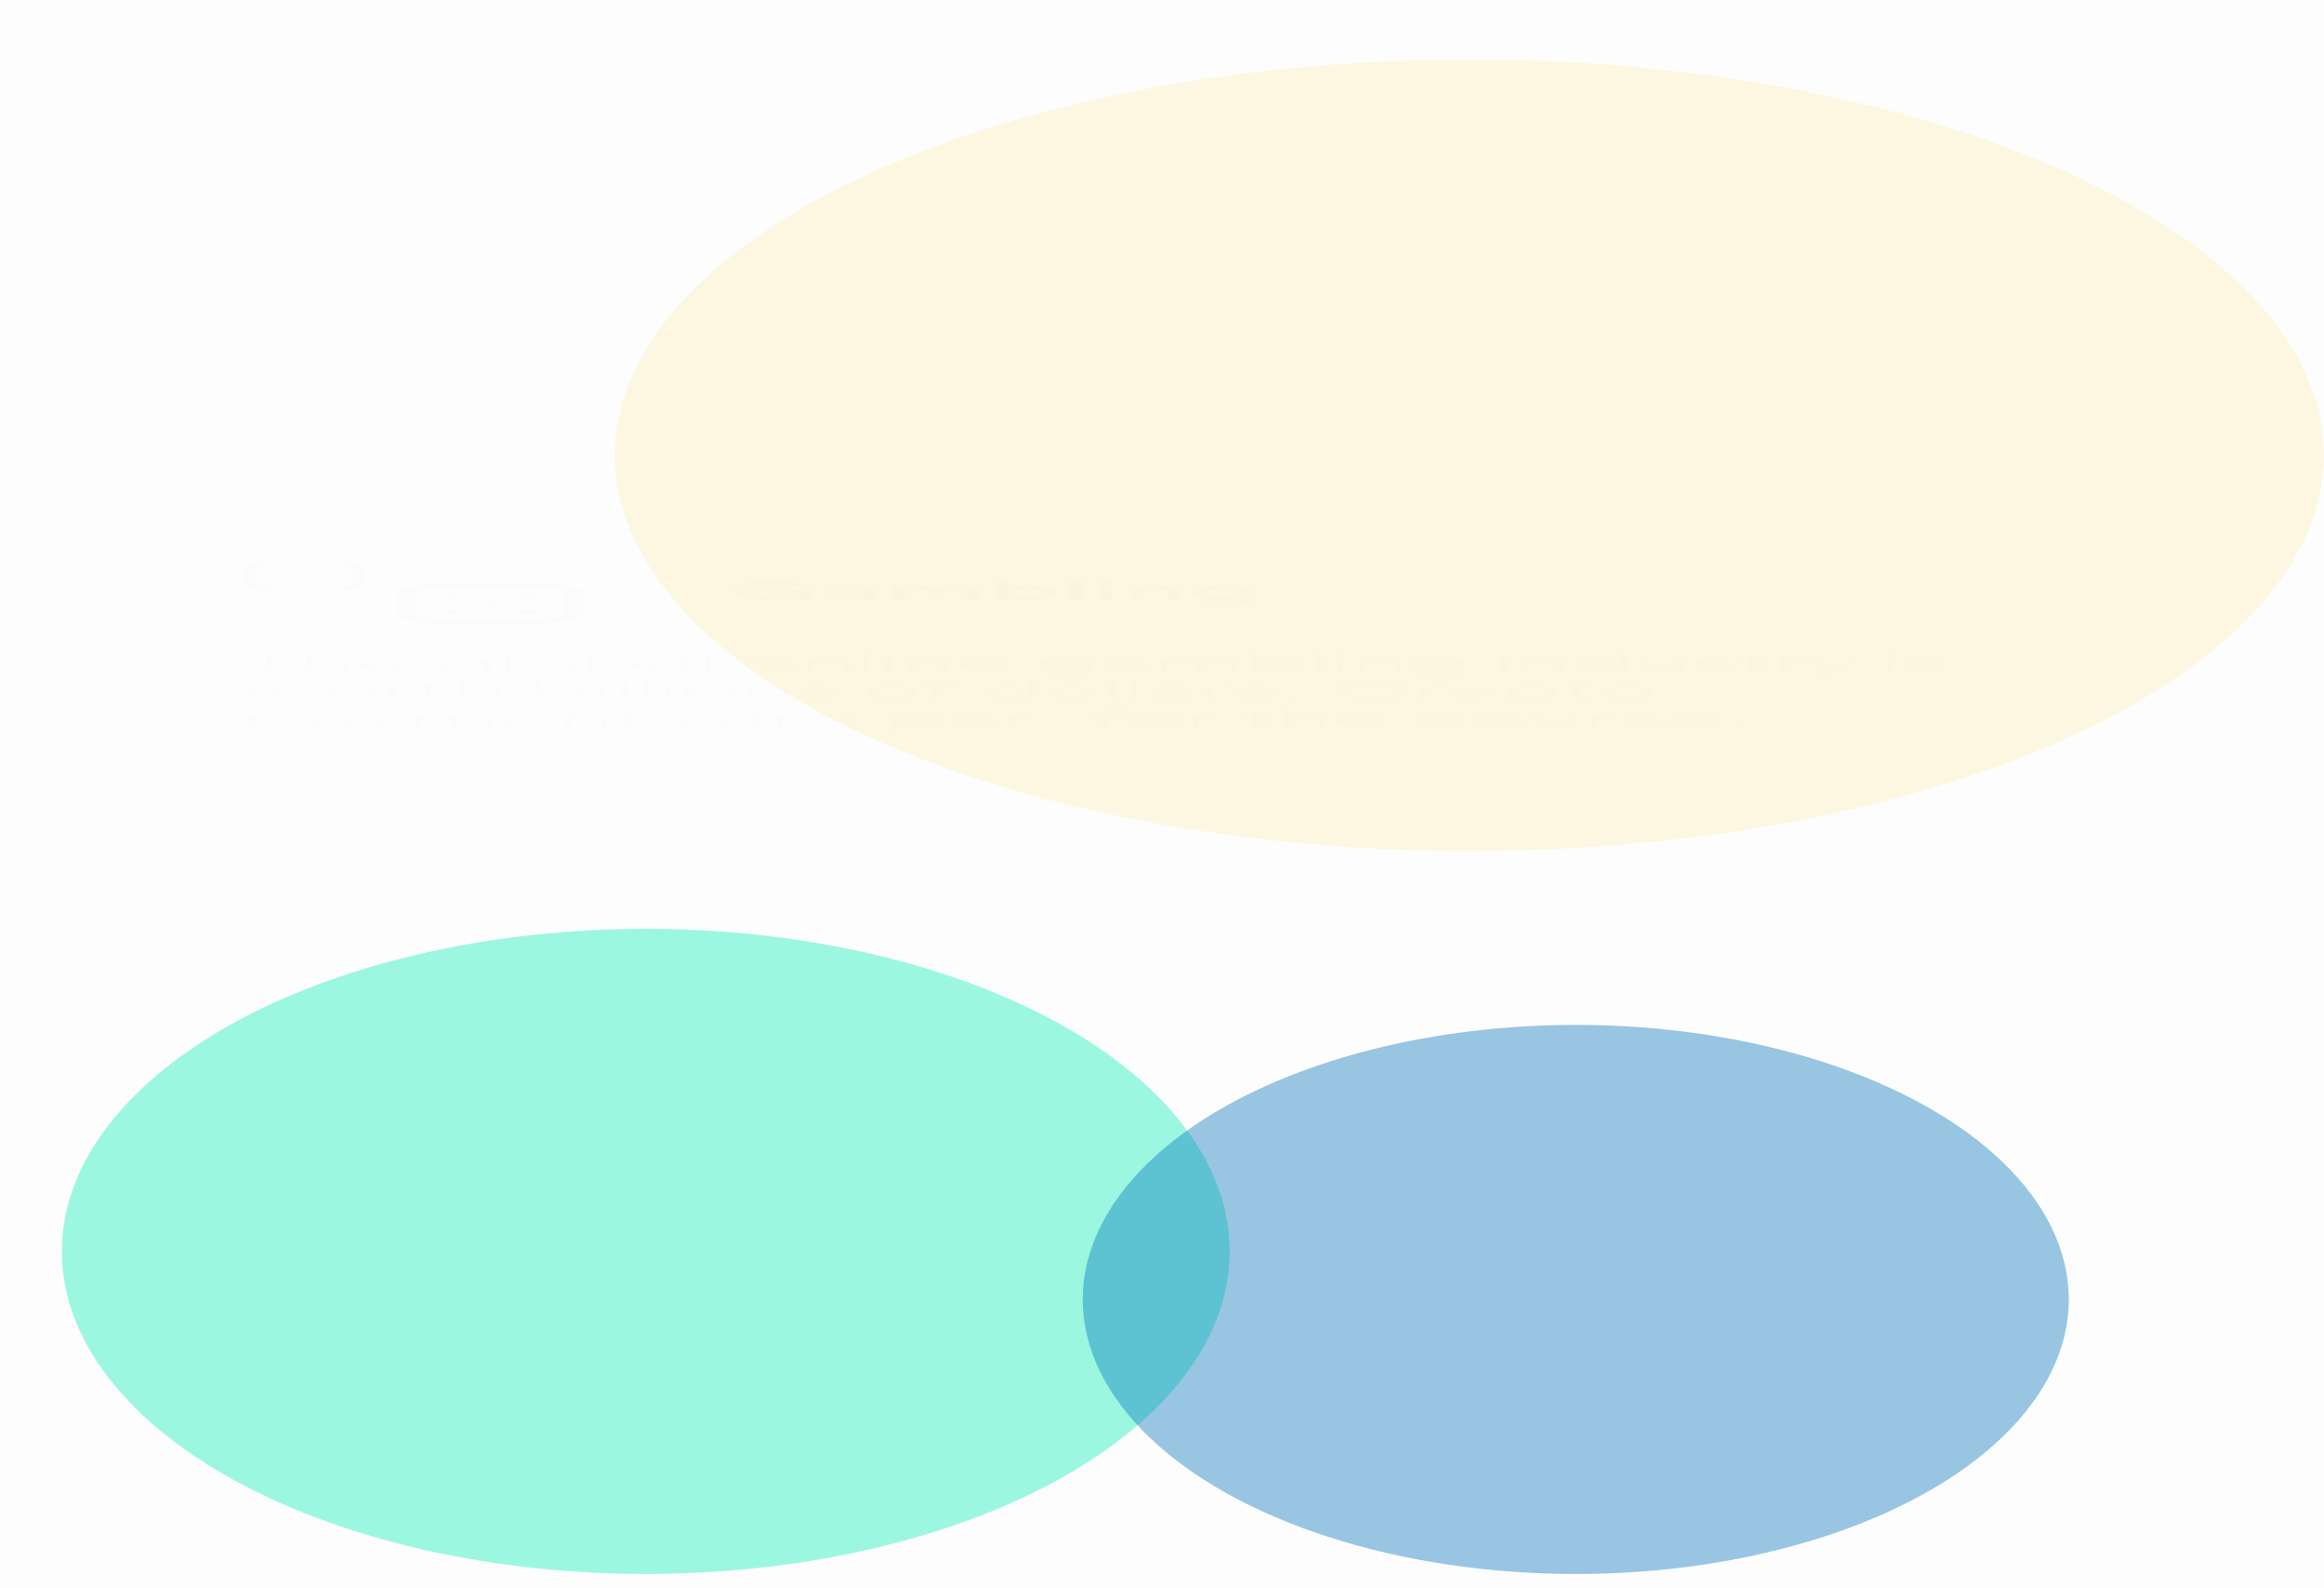 <svg width="508" height="347" viewBox="0 0 508 347" fill="none" xmlns="http://www.w3.org/2000/svg">
    <filter id="blur-filter" x="-50%" y="-50%" width="200%" height="197%">
        <feGaussianBlur in="SourceGraphic" stdDeviation="85"/>
    </filter>
    <g filter="url(#blur-filter)">
    <ellipse cx="141.158" cy="273.5" rx="127.634" ry="70.5" fill="#20F1C0" fill-opacity="0.44"/>
    <ellipse cx="344.443" cy="284" rx="107.77" ry="60" fill="#0074BC" fill-opacity="0.4"/>
    <ellipse cx="321.198" cy="99.5" rx="186.802" ry="86.5" fill="#FFEEB2" fill-opacity="0.35"/>
    </g>
    <g filter="url(#filter0_b_6_4260)">
        <path d="M0 0H508V347H0V0Z" fill="#16212D" fill-opacity="0.01"/>
        <path d="M167.137 129.031H177.42V130.953H174.868V130.488C173.516 130.824 171.576 131.02 169.28 131.02C163.998 131.02 160.12 130.174 160.12 128.986C160.12 127.803 163.998 126.962 169.178 126.962C173.056 126.962 176.169 127.405 177.241 128.061L174.817 128.369C174.051 127.887 171.857 127.562 169.178 127.562C165.682 127.562 163.054 128.151 163.054 128.986C163.054 129.826 165.631 130.421 169.305 130.421C172.036 130.421 174.205 130.101 174.868 129.591H167.137V129.031ZM186.043 128.145C189.309 128.145 191.529 128.56 191.529 129.148V130.953H188.747V130.673C187.905 130.897 186.578 131.02 184.894 131.02C182.419 131.02 180.429 130.712 180.429 130.196C180.429 129.748 181.756 129.468 184.282 129.384L188.722 129.232V129.148C188.722 128.84 187.65 128.672 186.043 128.672C184.435 128.672 183.236 128.862 182.828 129.176L180.557 128.902C181.348 128.436 183.414 128.145 186.043 128.145ZM188.722 129.888V129.714L184.614 129.849C183.695 129.882 183.185 129.989 183.185 130.163C183.185 130.387 184.154 130.533 185.532 130.533C187.369 130.527 188.722 130.28 188.722 129.888ZM209.411 128.145C212.167 128.145 214.055 128.571 214.055 129.193V130.953H211.222V129.316C211.222 128.941 210.253 128.705 208.62 128.705C206.987 128.705 205.941 128.946 205.941 129.316V130.953H203.134V129.316C203.134 128.941 202.139 128.705 200.506 128.705C198.873 128.705 197.852 128.946 197.852 129.316V130.953H195.045V128.212H197.852V128.487C198.643 128.263 199.791 128.145 201.322 128.145C203.159 128.145 204.614 128.324 205.379 128.627C206.145 128.313 207.497 128.145 209.411 128.145ZM224.665 128.145C228.288 128.145 230.968 128.739 230.968 129.591C230.968 130.432 228.288 131.02 224.665 131.02C222.93 131.02 221.399 130.88 220.353 130.634V130.953H217.546V127.03H220.353V128.543C221.374 128.285 222.905 128.145 224.665 128.145ZM224.257 130.46C226.477 130.46 228.161 130.095 228.161 129.591C228.161 129.07 226.477 128.705 224.257 128.705C222.037 128.705 220.353 129.07 220.353 129.591C220.353 130.095 222.037 130.46 224.257 130.46ZM233.793 130.953V127.03H236.6V130.953H233.793ZM241.774 127.831C240.703 127.831 239.861 127.64 239.861 127.416C239.861 127.186 240.703 126.996 241.774 126.996C242.846 126.996 243.688 127.186 243.688 127.416C243.688 127.64 242.846 127.831 241.774 127.831ZM240.371 130.953V128.212H243.178V130.953H240.371ZM253.379 128.145C256.237 128.145 258.176 128.571 258.176 129.193V130.953H255.37V129.356C255.37 128.952 254.298 128.705 252.588 128.705C250.853 128.705 249.756 128.958 249.756 129.356V130.953H246.949V128.212H249.756V128.487C250.547 128.263 251.772 128.145 253.379 128.145ZM274.179 130.387C274.485 130.566 274.638 130.757 274.638 130.919C274.638 131.732 271.551 132.136 268.259 132.136C265.376 132.136 262.977 131.861 262.135 131.429L264.253 131.149C264.789 131.446 266.269 131.614 268.08 131.614C270.045 131.614 271.831 131.385 271.831 130.925C271.831 130.818 271.729 130.69 271.474 130.555C270.377 130.858 268.769 131.02 266.907 131.02C263.36 131.02 260.732 130.432 260.732 129.591C260.732 128.739 263.36 128.145 266.907 128.145C268.718 128.145 270.326 128.307 271.372 128.593V128.212H274.179V130.387ZM267.468 130.46C269.662 130.46 271.372 130.095 271.372 129.591C271.372 129.07 269.662 128.705 267.468 128.705C265.248 128.705 263.564 129.07 263.564 129.591C263.564 130.095 265.248 130.46 267.468 130.46Z" fill="#16212D" fill-opacity="0.01"/>
        <path d="M58.223 146.494V143.177H52.818V142.927H64.787V143.177H59.406V146.494H58.223ZM71.661 144.018C74.282 144.018 75.952 144.385 75.952 144.96V146.494H74.769V144.991C74.769 144.532 73.516 144.257 71.498 144.257C69.457 144.257 68.135 144.548 68.135 144.991V146.494H66.975V142.927H68.135V144.43C68.854 144.16 70.037 144.018 71.661 144.018ZM84.09 146.555C80.819 146.555 78.43 146.02 78.43 145.287C78.43 144.543 80.772 144.018 84.02 144.018C87.175 144.018 89.239 144.481 89.239 145.205C89.239 145.256 89.216 145.322 89.193 145.343H79.636C79.705 145.913 81.584 146.321 84.09 146.321C85.968 146.321 87.522 146.107 87.94 145.801L88.961 145.913C88.358 146.3 86.409 146.555 84.09 146.555ZM79.659 145.108H88.033C87.963 144.578 86.224 144.252 84.02 144.252C81.747 144.252 79.96 144.604 79.659 145.108ZM106.965 145.934C107.266 146.132 107.405 146.311 107.405 146.479C107.405 147.192 104.761 147.564 101.931 147.564C99.542 147.564 97.57 147.315 96.967 146.937L97.988 146.82C98.405 147.131 99.936 147.335 101.908 147.335C104.181 147.335 106.246 147.039 106.246 146.479C106.246 146.346 106.13 146.173 105.828 146C104.97 146.346 103.184 146.555 101.235 146.555C98.104 146.555 95.715 146.046 95.715 145.302C95.715 144.527 98.104 144.018 101.235 144.018C103.137 144.018 104.947 144.227 105.805 144.573V144.079H106.965V145.934ZM101.351 146.316C103.833 146.316 105.805 145.898 105.805 145.302C105.805 144.67 103.833 144.257 101.351 144.257C98.846 144.257 96.921 144.67 96.921 145.302C96.921 145.898 98.846 146.316 101.351 146.316ZM110.629 146.494V142.927H111.788V146.494H110.629ZM120.131 146.555C116.953 146.555 114.517 146.046 114.517 145.302C114.517 144.522 116.976 144.018 120.131 144.018C123.285 144.018 125.744 144.522 125.744 145.302C125.744 146.046 123.285 146.555 120.131 146.555ZM120.131 146.316C122.613 146.316 124.561 145.903 124.561 145.302C124.561 144.67 122.613 144.257 120.131 144.257C117.649 144.257 115.7 144.67 115.7 145.302C115.7 145.903 117.649 146.316 120.131 146.316ZM134.163 144.018C137.318 144.018 139.73 144.527 139.73 145.302C139.73 146.046 137.318 146.555 134.163 146.555C132.284 146.555 130.475 146.357 129.64 146.02V146.494H128.48V142.927H129.64V144.558C130.475 144.216 132.284 144.018 134.163 144.018ZM134.093 146.316C136.599 146.316 138.524 145.898 138.524 145.302C138.524 144.67 136.599 144.257 134.093 144.257C131.611 144.257 129.64 144.67 129.64 145.302C129.64 145.898 131.611 146.316 134.093 146.316ZM146.505 144.018C149.056 144.018 150.796 144.369 150.796 144.869V146.494H149.636V146.102C148.894 146.397 147.525 146.555 145.646 146.555C143.257 146.555 141.703 146.285 141.703 145.837C141.703 145.455 142.886 145.205 145.043 145.134L149.636 144.981V144.869C149.636 144.497 148.383 144.252 146.505 144.252C144.788 144.252 143.373 144.466 142.955 144.792L141.958 144.685C142.584 144.278 144.347 144.018 146.505 144.018ZM145.878 146.326C148.151 146.326 149.636 146 149.636 145.485V145.205L145.043 145.363C143.675 145.414 142.932 145.572 142.932 145.816C142.932 146.122 144.092 146.326 145.878 146.326ZM154.169 146.494V142.927H155.329V146.494H154.169ZM168.236 146.555C165.058 146.555 162.622 146.046 162.622 145.302C162.622 144.522 165.081 144.018 168.236 144.018C171.391 144.018 173.849 144.522 173.849 145.302C173.849 146.046 171.391 146.555 168.236 146.555ZM168.236 146.316C170.718 146.316 172.666 145.903 172.666 145.302C172.666 144.67 170.718 144.257 168.236 144.257C165.754 144.257 163.805 144.67 163.805 145.302C163.805 145.903 165.754 146.316 168.236 146.316ZM181.271 144.018C183.892 144.018 185.562 144.385 185.562 144.96V146.494H184.379V144.991C184.379 144.532 183.126 144.257 181.108 144.257C179.067 144.257 177.745 144.548 177.745 144.991V146.494H176.585V144.079H177.745V144.42C178.464 144.155 179.647 144.018 181.271 144.018ZM188.875 146.494V142.927H190.034V146.494H188.875ZM194.178 143.615C193.575 143.615 193.134 143.513 193.134 143.386C193.134 143.253 193.575 143.152 194.178 143.152C194.781 143.152 195.245 143.253 195.245 143.386C195.245 143.513 194.781 143.615 194.178 143.615ZM193.598 146.494V144.079H194.781V146.494H193.598ZM203.03 144.018C205.651 144.018 207.321 144.385 207.321 144.96V146.494H206.138V144.991C206.138 144.532 204.886 144.257 202.868 144.257C200.826 144.257 199.504 144.548 199.504 144.991V146.494H198.344V144.079H199.504V144.42C200.223 144.155 201.406 144.018 203.03 144.018ZM215.459 146.555C212.188 146.555 209.799 146.02 209.799 145.287C209.799 144.543 212.142 144.018 215.389 144.018C218.544 144.018 220.608 144.481 220.608 145.205C220.608 145.256 220.585 145.322 220.562 145.343H211.005C211.075 145.913 212.954 146.321 215.459 146.321C217.338 146.321 218.892 146.107 219.309 145.801L220.33 145.913C219.727 146.3 217.778 146.555 215.459 146.555ZM211.028 145.108H219.402C219.333 144.578 217.593 144.252 215.389 144.252C213.116 144.252 211.33 144.604 211.028 145.108ZM238.334 145.934C238.636 146.132 238.775 146.311 238.775 146.479C238.775 147.192 236.13 147.564 233.3 147.564C230.911 147.564 228.939 147.315 228.336 146.937L229.357 146.82C229.774 147.131 231.305 147.335 233.277 147.335C235.55 147.335 237.615 147.039 237.615 146.479C237.615 146.346 237.499 146.173 237.197 146C236.339 146.346 234.553 146.555 232.604 146.555C229.473 146.555 227.084 146.046 227.084 145.302C227.084 144.527 229.473 144.018 232.604 144.018C234.507 144.018 236.316 144.227 237.174 144.573V144.079H238.334V145.934ZM232.72 146.316C235.202 146.316 237.174 145.898 237.174 145.302C237.174 144.67 235.202 144.257 232.72 144.257C230.215 144.257 228.29 144.67 228.29 145.302C228.29 145.898 230.215 146.316 232.72 146.316ZM246.034 144.018C248.586 144.018 250.325 144.369 250.325 144.869V146.494H249.166V146.102C248.423 146.397 247.055 146.555 245.176 146.555C242.787 146.555 241.232 146.285 241.232 145.837C241.232 145.455 242.415 145.205 244.573 145.134L249.166 144.981V144.869C249.166 144.497 247.913 144.252 246.034 144.252C244.318 144.252 242.903 144.466 242.485 144.792L241.488 144.685C242.114 144.278 243.877 144.018 246.034 144.018ZM245.408 146.326C247.681 146.326 249.166 146 249.166 145.485V145.205L244.573 145.363C243.204 145.414 242.462 145.572 242.462 145.816C242.462 146.122 243.622 146.326 245.408 146.326ZM266.085 144.018C268.683 144.018 270.353 144.385 270.353 144.96V146.494H269.17V144.981C269.17 144.532 267.941 144.257 265.946 144.257C263.928 144.257 262.606 144.548 262.606 144.981V146.494H261.423V144.981C261.423 144.532 260.193 144.257 258.199 144.257C256.18 144.257 254.858 144.548 254.858 144.981V146.494H253.698V144.079H254.858V144.42C255.554 144.155 256.737 144.018 258.338 144.018C260.263 144.018 261.678 144.216 262.258 144.543C262.861 144.206 264.206 144.018 266.085 144.018ZM279.35 144.018C282.505 144.018 284.917 144.527 284.917 145.302C284.917 146.046 282.505 146.555 279.35 146.555C277.471 146.555 275.662 146.357 274.827 146.02V146.494H273.667V142.927H274.827V144.558C275.662 144.216 277.471 144.018 279.35 144.018ZM279.281 146.316C281.786 146.316 283.711 145.898 283.711 145.302C283.711 144.67 281.786 144.257 279.281 144.257C276.799 144.257 274.827 144.67 274.827 145.302C274.827 145.898 276.799 146.316 279.281 146.316ZM287.656 146.494V142.927H288.816V146.494H287.656ZM292.959 143.615C292.356 143.615 291.915 143.513 291.915 143.386C291.915 143.253 292.356 143.152 292.959 143.152C293.562 143.152 294.026 143.253 294.026 143.386C294.026 143.513 293.562 143.615 292.959 143.615ZM292.379 146.494V144.079H293.562V146.494H292.379ZM301.811 144.018C304.432 144.018 306.102 144.385 306.102 144.96V146.494H304.919V144.991C304.919 144.532 303.667 144.257 301.649 144.257C299.607 144.257 298.285 144.548 298.285 144.991V146.494H297.125V144.079H298.285V144.42C299.004 144.155 300.187 144.018 301.811 144.018ZM319.83 145.934C320.132 146.132 320.271 146.311 320.271 146.479C320.271 147.192 317.626 147.564 314.797 147.564C312.407 147.564 310.436 147.315 309.833 146.937L310.853 146.82C311.271 147.131 312.802 147.335 314.773 147.335C317.047 147.335 319.111 147.039 319.111 146.479C319.111 146.346 318.995 146.173 318.694 146C317.835 146.346 316.049 146.555 314.101 146.555C310.969 146.555 308.58 146.046 308.58 145.302C308.58 144.527 310.969 144.018 314.101 144.018C316.003 144.018 317.812 144.227 318.67 144.573V144.079H319.83V145.934ZM314.217 146.316C316.699 146.316 318.67 145.898 318.67 145.302C318.67 144.67 316.699 144.257 314.217 144.257C311.711 144.257 309.786 144.67 309.786 145.302C309.786 145.898 311.711 146.316 314.217 146.316ZM328.639 143.615C328.036 143.615 327.595 143.513 327.595 143.386C327.595 143.253 328.036 143.152 328.639 143.152C329.242 143.152 329.706 143.253 329.706 143.386C329.706 143.513 329.242 143.615 328.639 143.615ZM328.059 146.494V144.079H329.242V146.494H328.059ZM337.491 144.018C340.112 144.018 341.782 144.385 341.782 144.96V146.494H340.599V144.991C340.599 144.532 339.347 144.257 337.329 144.257C335.287 144.257 333.965 144.548 333.965 144.991V146.494H332.805V144.079H333.965V144.42C334.684 144.155 335.867 144.018 337.491 144.018ZM354.35 142.927H355.51V146.494H354.35V146.02C353.492 146.351 351.729 146.555 349.804 146.555C346.672 146.555 344.26 146.046 344.26 145.302C344.26 144.527 346.672 144.018 349.804 144.018C351.729 144.018 353.538 144.222 354.35 144.563V142.927ZM349.896 146.316C352.378 146.316 354.35 145.898 354.35 145.302C354.35 144.67 352.378 144.257 349.896 144.257C347.391 144.257 345.466 144.67 345.466 145.302C345.466 145.898 347.391 146.316 349.896 146.316ZM366.645 144.079H367.805V146.494H366.645V146.102C365.949 146.382 364.697 146.545 363.119 146.545C360.591 146.545 358.828 146.209 358.828 145.602V144.079H360.011V145.582C360.011 146.061 361.38 146.306 363.328 146.306C365.323 146.306 366.645 145.974 366.645 145.465V144.079ZM374.968 146.555C372.765 146.555 371.071 146.295 370.515 145.913L371.489 145.801C371.86 146.112 373.182 146.331 374.991 146.331C376.546 146.331 377.705 146.137 377.705 145.857C377.705 145.602 376.847 145.511 375.247 145.429L373.832 145.353C371.744 145.246 370.631 145.067 370.631 144.695C370.631 144.303 372.115 144.018 374.481 144.018C376.43 144.018 377.984 144.257 378.517 144.604L377.543 144.716C377.218 144.441 375.942 144.242 374.458 144.237C372.834 144.232 371.767 144.425 371.767 144.68C371.767 144.92 372.486 145.042 374.04 145.118L375.502 145.2C377.497 145.307 378.842 145.419 378.842 145.847C378.842 146.265 377.241 146.555 374.968 146.555ZM385.176 146.525C383.227 146.525 382.044 146.265 382.044 145.842V144.308H379.678V144.079H380.606C381.696 144.079 382.044 143.946 382.044 143.574V143.371H383.227V144.079H386.73V144.308H383.227V145.832C383.227 146.122 384.016 146.295 385.292 146.295C385.872 146.295 386.429 146.27 386.869 146.234L387.055 146.453C386.498 146.499 385.802 146.525 385.176 146.525ZM393.749 144.018C394.143 144.018 394.584 144.028 394.978 144.053V144.288C394.584 144.267 394.166 144.257 393.772 144.257C391.638 144.257 390.316 144.604 390.316 145.118V146.494H389.156V144.079H390.316V144.461C391.012 144.186 392.195 144.018 393.749 144.018ZM398.45 147.513C397.917 147.513 397.406 147.498 396.989 147.472L397.175 147.248C397.569 147.269 398.01 147.284 398.358 147.284C399.657 147.284 400.097 147.106 400.097 146.876V146.504L394.994 144.079H396.247L400.724 146.188L405.085 144.079H406.337L401.234 146.494V146.876C401.234 147.228 400.538 147.513 398.45 147.513ZM413.307 143.615C412.704 143.615 412.264 143.513 412.264 143.386C412.264 143.253 412.704 143.152 413.307 143.152C413.911 143.152 414.374 143.253 414.374 143.386C414.374 143.513 413.911 143.615 413.307 143.615ZM412.728 146.494V144.079H413.911V146.494H412.728ZM421.069 146.555C418.865 146.555 417.172 146.295 416.615 145.913L417.59 145.801C417.961 146.112 419.283 146.331 421.092 146.331C422.647 146.331 423.806 146.137 423.806 145.857C423.806 145.602 422.948 145.511 421.348 145.429L419.933 145.353C417.845 145.246 416.731 145.067 416.731 144.695C416.731 144.303 418.216 144.018 420.582 144.018C422.531 144.018 424.085 144.257 424.618 144.604L423.644 144.716C423.319 144.441 422.043 144.242 420.559 144.237C418.935 144.232 417.868 144.425 417.868 144.68C417.868 144.92 418.587 145.042 420.141 145.118L421.603 145.2C423.598 145.307 424.943 145.419 424.943 145.847C424.943 146.265 423.342 146.555 421.069 146.555ZM69.218 150.193H70.447L66.342 152.609H65.066L61.517 150.525L57.968 152.609H56.692L52.586 150.193H53.816L57.388 152.339L60.937 150.193H62.097L65.669 152.333L69.218 150.193ZM76.737 152.67C73.559 152.67 71.124 152.16 71.124 151.416C71.124 150.637 73.582 150.132 76.737 150.132C79.892 150.132 82.351 150.637 82.351 151.416C82.351 152.16 79.892 152.67 76.737 152.67ZM76.737 152.43C79.219 152.43 81.168 152.018 81.168 151.416C81.168 150.785 79.219 150.372 76.737 150.372C74.255 150.372 72.307 150.785 72.307 151.416C72.307 152.018 74.255 152.43 76.737 152.43ZM89.679 150.132C90.074 150.132 90.514 150.142 90.909 150.168V150.402C90.514 150.382 90.097 150.372 89.702 150.372C87.568 150.372 86.246 150.718 86.246 151.233V152.609H85.086V150.193H86.246V150.576C86.942 150.3 88.125 150.132 89.679 150.132ZM96.352 152.639C94.404 152.639 93.221 152.379 93.221 151.956V150.423H90.855V150.193H91.783C92.873 150.193 93.221 150.061 93.221 149.689V149.485H94.404V150.193H97.906V150.423H94.404V151.946C94.404 152.237 95.193 152.41 96.468 152.41C97.048 152.41 97.605 152.384 98.046 152.349L98.231 152.568C97.675 152.614 96.979 152.639 96.352 152.639ZM105.018 150.132C107.639 150.132 109.31 150.499 109.31 151.075V152.609H108.127V151.105C108.127 150.647 106.874 150.372 104.856 150.372C102.815 150.372 101.492 150.662 101.492 151.105V152.609H100.333V149.042H101.492V150.545C102.211 150.275 103.394 150.132 105.018 150.132ZM122.87 150.132C126.025 150.132 128.437 150.642 128.437 151.416C128.437 152.16 126.025 152.67 122.87 152.67C120.991 152.67 119.182 152.471 118.347 152.135V152.609H117.187V149.042H118.347V150.672C119.182 150.331 120.991 150.132 122.87 150.132ZM122.801 152.43C125.306 152.43 127.231 152.013 127.231 151.416C127.231 150.785 125.306 150.372 122.801 150.372C120.319 150.372 118.347 150.785 118.347 151.416C118.347 152.013 120.319 152.43 122.801 152.43ZM131.755 149.73C131.152 149.73 130.712 149.628 130.712 149.5C130.712 149.368 131.152 149.266 131.755 149.266C132.359 149.266 132.822 149.368 132.822 149.5C132.822 149.628 132.359 149.73 131.755 149.73ZM131.176 152.609V150.193H132.359V152.609H131.176ZM135.922 152.609V149.042H137.082V152.609H135.922ZM140.645 152.609V149.042H141.805V152.609H140.645ZM145.949 149.73C145.346 149.73 144.905 149.628 144.905 149.5C144.905 149.368 145.346 149.266 145.949 149.266C146.552 149.266 147.016 149.368 147.016 149.5C147.016 149.628 146.552 149.73 145.949 149.73ZM145.369 152.609V150.193H146.552V152.609H145.369ZM154.893 152.67C151.716 152.67 149.28 152.16 149.28 151.416C149.28 150.637 151.739 150.132 154.893 150.132C158.048 150.132 160.507 150.637 160.507 151.416C160.507 152.16 158.048 152.67 154.893 152.67ZM154.893 152.43C157.375 152.43 159.324 152.018 159.324 151.416C159.324 150.785 157.375 150.372 154.893 150.372C152.411 150.372 150.463 150.785 150.463 151.416C150.463 152.018 152.411 152.43 154.893 152.43ZM167.928 150.132C170.55 150.132 172.22 150.499 172.22 151.075V152.609H171.037V151.105C171.037 150.647 169.784 150.372 167.766 150.372C165.725 150.372 164.402 150.662 164.402 151.105V152.609H163.243V150.193H164.402V150.535C165.122 150.27 166.305 150.132 167.928 150.132ZM179.128 152.67C176.924 152.67 175.231 152.41 174.674 152.028L175.648 151.916C176.019 152.227 177.342 152.446 179.151 152.446C180.705 152.446 181.865 152.252 181.865 151.972C181.865 151.717 181.007 151.625 179.406 151.544L177.991 151.467C175.903 151.36 174.79 151.182 174.79 150.81C174.79 150.418 176.274 150.132 178.641 150.132C180.589 150.132 182.143 150.372 182.677 150.718L181.702 150.83C181.378 150.555 180.102 150.356 178.617 150.351C176.994 150.346 175.927 150.54 175.927 150.795C175.927 151.034 176.646 151.156 178.2 151.233L179.661 151.314C181.656 151.421 183.001 151.534 183.001 151.962C183.001 152.379 181.401 152.67 179.128 152.67ZM194.99 152.67C191.813 152.67 189.377 152.16 189.377 151.416C189.377 150.637 191.836 150.132 194.99 150.132C198.145 150.132 200.604 150.637 200.604 151.416C200.604 152.16 198.145 152.67 194.99 152.67ZM194.99 152.43C197.472 152.43 199.421 152.018 199.421 151.416C199.421 150.785 197.472 150.372 194.99 150.372C192.508 150.372 190.56 150.785 190.56 151.416C190.56 152.018 192.508 152.43 194.99 152.43ZM203.744 152.609V150.423H201.1V150.193H203.675C203.002 150.03 202.77 149.852 202.77 149.689C202.77 149.312 204.348 148.991 206.806 148.991C207.618 148.991 208.523 149.021 209.242 149.083L209.08 149.307C208.476 149.256 207.688 149.22 207.015 149.22C204.974 149.22 203.953 149.439 203.953 149.714C203.953 149.867 204.278 150.041 204.927 150.193H209.126V150.423H204.927V152.609H203.744ZM224.715 149.042H225.875V152.609H224.715V152.135C223.857 152.466 222.094 152.67 220.169 152.67C217.037 152.67 214.625 152.16 214.625 151.416C214.625 150.642 217.037 150.132 220.169 150.132C222.094 150.132 223.903 150.336 224.715 150.677V149.042ZM220.261 152.43C222.743 152.43 224.715 152.013 224.715 151.416C224.715 150.785 222.743 150.372 220.261 150.372C217.756 150.372 215.831 150.785 215.831 151.416C215.831 152.013 217.756 152.43 220.261 152.43ZM234.227 152.67C231.049 152.67 228.613 152.16 228.613 151.416C228.613 150.637 231.072 150.132 234.227 150.132C237.381 150.132 239.84 150.637 239.84 151.416C239.84 152.16 237.381 152.67 234.227 152.67ZM234.227 152.43C236.709 152.43 238.657 152.018 238.657 151.416C238.657 150.785 236.709 150.372 234.227 150.372C231.745 150.372 229.796 150.785 229.796 151.416C229.796 152.018 231.745 152.43 234.227 152.43ZM242.576 152.609V149.042H243.736V152.609H242.576ZM247.3 152.609V149.042H248.459V152.609H247.3ZM256.059 150.132C258.611 150.132 260.351 150.484 260.351 150.983V152.609H259.191V152.216C258.448 152.512 257.08 152.67 255.201 152.67C252.812 152.67 251.258 152.4 251.258 151.951C251.258 151.569 252.441 151.32 254.598 151.248L259.191 151.095V150.983C259.191 150.611 257.938 150.367 256.059 150.367C254.343 150.367 252.928 150.581 252.51 150.907L251.513 150.8C252.139 150.392 253.902 150.132 256.059 150.132ZM255.433 152.441C257.706 152.441 259.191 152.114 259.191 151.6V151.32L254.598 151.477C253.229 151.528 252.487 151.686 252.487 151.931C252.487 152.237 253.647 152.441 255.433 152.441ZM268.316 150.132C268.711 150.132 269.152 150.142 269.546 150.168V150.402C269.152 150.382 268.734 150.372 268.34 150.372C266.206 150.372 264.883 150.718 264.883 151.233V152.609H263.724V150.193H264.883V150.576C265.579 150.3 266.762 150.132 268.316 150.132ZM274.897 152.67C272.693 152.67 271 152.41 270.443 152.028L271.417 151.916C271.788 152.227 273.111 152.446 274.92 152.446C276.474 152.446 277.634 152.252 277.634 151.972C277.634 151.717 276.776 151.625 275.175 151.544L273.76 151.467C271.673 151.36 270.559 151.182 270.559 150.81C270.559 150.418 272.044 150.132 274.41 150.132C276.358 150.132 277.912 150.372 278.446 150.718L277.472 150.83C277.147 150.555 275.871 150.356 274.387 150.351C272.763 150.346 271.696 150.54 271.696 150.795C271.696 151.034 272.415 151.156 273.969 151.233L275.43 151.314C277.425 151.421 278.771 151.534 278.771 151.962C278.771 152.379 277.17 152.67 274.897 152.67ZM283.063 152.639C282.46 152.639 282.019 152.542 282.019 152.41C282.019 152.283 282.46 152.181 283.063 152.181C283.666 152.181 284.107 152.283 284.107 152.41C284.107 152.542 283.666 152.639 283.063 152.639ZM300.28 152.67C295.803 152.67 292.346 151.911 292.346 150.815C292.346 149.725 295.803 148.981 300.28 148.981C303.945 148.981 306.728 149.424 307.517 150.025L306.427 150.148C305.777 149.628 303.365 149.241 300.28 149.241C296.499 149.241 293.622 149.878 293.622 150.815C293.622 151.758 296.499 152.41 300.28 152.41C303.365 152.41 305.777 152.023 306.427 151.503L307.54 151.625C306.751 152.227 303.945 152.67 300.28 152.67ZM314.836 150.132C315.23 150.132 315.671 150.142 316.065 150.168V150.402C315.671 150.382 315.254 150.372 314.859 150.372C312.725 150.372 311.403 150.718 311.403 151.233V152.609H310.243V150.193H311.403V150.576C312.099 150.3 313.282 150.132 314.836 150.132ZM319.537 153.628C319.004 153.628 318.494 153.612 318.076 153.587L318.262 153.363C318.656 153.383 319.097 153.398 319.445 153.398C320.744 153.398 321.184 153.22 321.184 152.991V152.619L316.081 150.193H317.334L321.811 152.303L326.172 150.193H327.424L322.321 152.609V152.991C322.321 153.342 321.625 153.628 319.537 153.628ZM334.933 150.132C338.088 150.132 340.5 150.642 340.5 151.416C340.5 152.16 338.088 152.67 334.933 152.67C333.054 152.67 331.245 152.471 330.409 152.135V153.628H329.25V150.193H330.409V150.672C331.245 150.331 333.054 150.132 334.933 150.132ZM334.863 152.43C337.368 152.43 339.294 152.013 339.294 151.416C339.294 150.785 337.368 150.372 334.863 150.372C332.381 150.372 330.409 150.785 330.409 151.416C330.409 152.013 332.381 152.43 334.863 152.43ZM346.926 152.639C344.978 152.639 343.795 152.379 343.795 151.956V150.423H341.429V150.193H342.357C343.447 150.193 343.795 150.061 343.795 149.689V149.485H344.978V150.193H348.481V150.423H344.978V151.946C344.978 152.237 345.767 152.41 347.042 152.41C347.622 152.41 348.179 152.384 348.62 152.349L348.805 152.568C348.249 152.614 347.553 152.639 346.926 152.639ZM355.685 152.67C352.507 152.67 350.071 152.16 350.071 151.416C350.071 150.637 352.53 150.132 355.685 150.132C358.84 150.132 361.298 150.637 361.298 151.416C361.298 152.16 358.84 152.67 355.685 152.67ZM355.685 152.43C358.167 152.43 360.116 152.018 360.116 151.416C360.116 150.785 358.167 150.372 355.685 150.372C353.203 150.372 351.254 150.785 351.254 151.416C351.254 152.018 353.203 152.43 355.685 152.43ZM59.893 156.247C63.048 156.247 65.46 156.756 65.46 157.531C65.46 158.275 63.048 158.784 59.893 158.784C58.014 158.784 56.205 158.586 55.37 158.249V159.742H54.21V156.308H55.37V156.787C56.205 156.446 58.014 156.247 59.893 156.247ZM59.823 158.545C62.329 158.545 64.254 158.127 64.254 157.531C64.254 156.899 62.329 156.486 59.823 156.486C57.341 156.486 55.37 156.899 55.37 157.531C55.37 158.127 57.341 158.545 59.823 158.545ZM72.234 156.247C74.786 156.247 76.526 156.598 76.526 157.098V158.723H75.366V158.331C74.624 158.626 73.255 158.784 71.376 158.784C68.987 158.784 67.433 158.514 67.433 158.066C67.433 157.684 68.616 157.434 70.773 157.363L75.366 157.21V157.098C75.366 156.726 74.113 156.481 72.234 156.481C70.518 156.481 69.103 156.695 68.686 157.021L67.688 156.914C68.314 156.507 70.077 156.247 72.234 156.247ZM71.608 158.555C73.881 158.555 75.366 158.229 75.366 157.714V157.434L70.773 157.592C69.405 157.643 68.662 157.801 68.662 158.046C68.662 158.351 69.822 158.555 71.608 158.555ZM81.162 159.742C80.629 159.742 80.119 159.727 79.701 159.702L79.887 159.477C80.281 159.498 80.722 159.513 81.07 159.513C82.369 159.513 82.809 159.335 82.809 159.105V158.733L77.706 156.308H78.959L83.436 158.417L87.796 156.308H89.049L83.946 158.723V159.105C83.946 159.457 83.25 159.742 81.162 159.742ZM103.261 156.247C105.859 156.247 107.53 156.614 107.53 157.189V158.723H106.347V157.21C106.347 156.761 105.117 156.486 103.122 156.486C101.104 156.486 99.782 156.777 99.782 157.21V158.723H98.599V157.21C98.599 156.761 97.37 156.486 95.375 156.486C93.357 156.486 92.034 156.777 92.034 157.21V158.723H90.875V156.308H92.034V156.649C92.73 156.384 93.913 156.247 95.514 156.247C97.439 156.247 98.854 156.446 99.434 156.772C100.037 156.435 101.383 156.247 103.261 156.247ZM115.668 158.784C112.398 158.784 110.008 158.249 110.008 157.516C110.008 156.772 112.351 156.247 115.599 156.247C118.753 156.247 120.818 156.711 120.818 157.434C120.818 157.485 120.795 157.551 120.771 157.572H111.215C111.284 158.142 113.163 158.55 115.668 158.55C117.547 158.55 119.101 158.336 119.519 158.03L120.539 158.142C119.936 158.53 117.988 158.784 115.668 158.784ZM111.238 157.337H119.612C119.542 156.807 117.802 156.481 115.599 156.481C113.325 156.481 111.539 156.833 111.238 157.337ZM128.249 156.247C130.87 156.247 132.54 156.614 132.54 157.189V158.723H131.357V157.22C131.357 156.761 130.105 156.486 128.087 156.486C126.045 156.486 124.723 156.777 124.723 157.22V158.723H123.563V156.308H124.723V156.649C125.442 156.384 126.625 156.247 128.249 156.247ZM139.541 158.754C137.593 158.754 136.41 158.494 136.41 158.071V156.537H134.044V156.308H134.971C136.062 156.308 136.41 156.175 136.41 155.803V155.6H137.593V156.308H141.095V156.537H137.593V158.061C137.593 158.351 138.381 158.524 139.657 158.524C140.237 158.524 140.794 158.499 141.234 158.463L141.42 158.682C140.863 158.728 140.167 158.754 139.541 158.754ZM147.117 158.784C144.913 158.784 143.22 158.524 142.663 158.142L143.637 158.03C144.008 158.341 145.331 158.56 147.14 158.56C148.694 158.56 149.854 158.367 149.854 158.086C149.854 157.832 148.996 157.74 147.395 157.658L145.98 157.582C143.892 157.475 142.779 157.296 142.779 156.925C142.779 156.532 144.264 156.247 146.63 156.247C148.578 156.247 150.132 156.486 150.666 156.833L149.691 156.945C149.367 156.67 148.091 156.471 146.606 156.466C144.983 156.461 143.916 156.654 143.916 156.909C143.916 157.149 144.635 157.271 146.189 157.347L147.65 157.429C149.645 157.536 150.99 157.648 150.99 158.076C150.99 158.494 149.39 158.784 147.117 158.784ZM162.237 156.247C164.789 156.247 166.529 156.598 166.529 157.098V158.723H165.369V158.331C164.626 158.626 163.258 158.784 161.379 158.784C158.99 158.784 157.436 158.514 157.436 158.066C157.436 157.684 158.619 157.434 160.776 157.363L165.369 157.21V157.098C165.369 156.726 164.116 156.481 162.237 156.481C160.521 156.481 159.106 156.695 158.688 157.021L157.691 156.914C158.317 156.507 160.08 156.247 162.237 156.247ZM161.611 158.555C163.884 158.555 165.369 158.229 165.369 157.714V157.434L160.776 157.592C159.407 157.643 158.665 157.801 158.665 158.046C158.665 158.351 159.825 158.555 161.611 158.555ZM174.495 156.247C174.889 156.247 175.33 156.257 175.724 156.282V156.517C175.33 156.496 174.912 156.486 174.518 156.486C172.384 156.486 171.061 156.833 171.061 157.347V158.723H169.902V156.308H171.061V156.69C171.757 156.415 172.94 156.247 174.495 156.247ZM182.304 158.784C179.034 158.784 176.644 158.249 176.644 157.516C176.644 156.772 178.987 156.247 182.235 156.247C185.389 156.247 187.454 156.711 187.454 157.434C187.454 157.485 187.431 157.551 187.407 157.572H177.851C177.92 158.142 179.799 158.55 182.304 158.55C184.183 158.55 185.737 158.336 186.155 158.03L187.175 158.142C186.572 158.53 184.624 158.784 182.304 158.784ZM177.874 157.337H186.248C186.178 156.807 184.438 156.481 182.235 156.481C179.961 156.481 178.175 156.833 177.874 157.337ZM200.447 156.247C203.602 156.247 206.015 156.756 206.015 157.531C206.015 158.275 203.602 158.784 200.447 158.784C198.569 158.784 196.759 158.586 195.924 158.249V159.742H194.764V156.308H195.924V156.787C196.759 156.446 198.569 156.247 200.447 156.247ZM200.378 158.545C202.883 158.545 204.808 158.127 204.808 157.531C204.808 156.899 202.883 156.486 200.378 156.486C197.896 156.486 195.924 156.899 195.924 157.531C195.924 158.127 197.896 158.545 200.378 158.545ZM212.789 156.247C215.341 156.247 217.08 156.598 217.08 157.098V158.723H215.92V158.331C215.178 158.626 213.81 158.784 211.931 158.784C209.541 158.784 207.987 158.514 207.987 158.066C207.987 157.684 209.17 157.434 211.328 157.363L215.92 157.21V157.098C215.92 156.726 214.668 156.481 212.789 156.481C211.072 156.481 209.657 156.695 209.24 157.021L208.242 156.914C208.869 156.507 210.632 156.247 212.789 156.247ZM212.163 158.555C214.436 158.555 215.92 158.229 215.92 157.714V157.434L211.328 157.592C209.959 157.643 209.217 157.801 209.217 158.046C209.217 158.351 210.377 158.555 212.163 158.555ZM225.046 156.247C225.441 156.247 225.881 156.257 226.276 156.282V156.517C225.881 156.496 225.464 156.486 225.069 156.486C222.935 156.486 221.613 156.833 221.613 157.347V158.723H220.453V156.308H221.613V156.69C222.309 156.415 223.492 156.247 225.046 156.247ZM241.1 158.723V156.537H238.455V156.308H241.03C240.357 156.145 240.125 155.967 240.125 155.803C240.125 155.426 241.703 155.105 244.161 155.105C244.973 155.105 245.878 155.136 246.597 155.197L246.435 155.421C245.832 155.37 245.043 155.335 244.37 155.335C242.329 155.335 241.308 155.554 241.308 155.829C241.308 155.982 241.633 156.155 242.283 156.308H246.481V156.537H242.283V158.723H241.1ZM252.598 158.784C249.42 158.784 246.985 158.275 246.985 157.531C246.985 156.751 249.443 156.247 252.598 156.247C255.753 156.247 258.212 156.751 258.212 157.531C258.212 158.275 255.753 158.784 252.598 158.784ZM252.598 158.545C255.08 158.545 257.029 158.132 257.029 157.531C257.029 156.899 255.08 156.486 252.598 156.486C250.116 156.486 248.168 156.899 248.168 157.531C248.168 158.132 250.116 158.545 252.598 158.545ZM265.54 156.247C265.934 156.247 266.375 156.257 266.77 156.282V156.517C266.375 156.496 265.958 156.486 265.563 156.486C263.429 156.486 262.107 156.833 262.107 157.347V158.723H260.947V156.308H262.107V156.69C262.803 156.415 263.986 156.247 265.54 156.247ZM276.778 158.754C274.83 158.754 273.647 158.494 273.647 158.071V156.537H271.281V156.308H272.209C273.299 156.308 273.647 156.175 273.647 155.803V155.6H274.83V156.308H278.332V156.537H274.83V158.061C274.83 158.351 275.618 158.524 276.894 158.524C277.474 158.524 278.031 158.499 278.472 158.463L278.657 158.682C278.1 158.728 277.405 158.754 276.778 158.754ZM285.444 156.247C288.065 156.247 289.735 156.614 289.735 157.189V158.723H288.552V157.22C288.552 156.761 287.3 156.486 285.282 156.486C283.24 156.486 281.918 156.777 281.918 157.22V158.723H280.758V155.156H281.918V156.66C282.637 156.389 283.82 156.247 285.444 156.247ZM297.873 158.784C294.602 158.784 292.213 158.249 292.213 157.516C292.213 156.772 294.556 156.247 297.803 156.247C300.958 156.247 303.022 156.711 303.022 157.434C303.022 157.485 302.999 157.551 302.976 157.572H293.419C293.489 158.142 295.368 158.55 297.873 158.55C299.752 158.55 301.306 158.336 301.723 158.03L302.744 158.142C302.141 158.53 300.192 158.784 297.873 158.784ZM293.442 157.337H301.816C301.747 156.807 300.007 156.481 297.803 156.481C295.53 156.481 293.744 156.833 293.442 157.337ZM315.227 158.784C311.933 158.784 309.498 158.249 309.498 157.521C309.498 156.782 311.957 156.247 315.227 156.247C317.524 156.247 319.403 156.507 319.983 156.904L318.962 157.021C318.568 156.705 317.013 156.486 315.227 156.486C312.629 156.486 310.681 156.93 310.681 157.521C310.681 158.112 312.629 158.545 315.274 158.545C317.083 158.545 318.568 158.336 318.962 158.01L319.983 158.127C319.403 158.524 317.524 158.784 315.227 158.784ZM327.265 158.784C324.087 158.784 321.651 158.275 321.651 157.531C321.651 156.751 324.11 156.247 327.265 156.247C330.42 156.247 332.878 156.751 332.878 157.531C332.878 158.275 330.42 158.784 327.265 158.784ZM327.265 158.545C329.747 158.545 331.695 158.132 331.695 157.531C331.695 156.899 329.747 156.486 327.265 156.486C324.783 156.486 322.834 156.899 322.834 157.531C322.834 158.132 324.783 158.545 327.265 158.545ZM343.176 156.308H344.336V158.723H343.176V158.331C342.48 158.611 341.228 158.774 339.65 158.774C337.122 158.774 335.359 158.438 335.359 157.832V156.308H336.542V157.811C336.542 158.29 337.911 158.535 339.859 158.535C341.854 158.535 343.176 158.203 343.176 157.694V156.308ZM352.497 156.247C352.891 156.247 353.332 156.257 353.726 156.282V156.517C353.332 156.496 352.914 156.486 352.52 156.486C350.386 156.486 349.064 156.833 349.064 157.347V158.723H347.904V156.308H349.064V156.69C349.759 156.415 350.942 156.247 352.497 156.247ZM359.077 158.784C356.873 158.784 355.18 158.524 354.623 158.142L355.597 158.03C355.969 158.341 357.291 158.56 359.1 158.56C360.654 158.56 361.814 158.367 361.814 158.086C361.814 157.832 360.956 157.74 359.355 157.658L357.94 157.582C355.853 157.475 354.739 157.296 354.739 156.925C354.739 156.532 356.224 156.247 358.59 156.247C360.538 156.247 362.092 156.486 362.626 156.833L361.652 156.945C361.327 156.67 360.051 156.471 358.567 156.466C356.943 156.461 355.876 156.654 355.876 156.909C355.876 157.149 356.595 157.271 358.149 157.347L359.61 157.429C361.605 157.536 362.951 157.648 362.951 158.076C362.951 158.494 361.35 158.784 359.077 158.784ZM370.421 158.784C367.151 158.784 364.761 158.249 364.761 157.516C364.761 156.772 367.104 156.247 370.352 156.247C373.506 156.247 375.571 156.711 375.571 157.434C375.571 157.485 375.548 157.551 375.524 157.572H365.967C366.037 158.142 367.916 158.55 370.421 158.55C372.3 158.55 373.854 158.336 374.272 158.03L375.292 158.142C374.689 158.53 372.741 158.784 370.421 158.784ZM365.991 157.337H374.365C374.295 156.807 372.555 156.481 370.352 156.481C368.078 156.481 366.292 156.833 365.991 157.337ZM379.963 158.754C379.36 158.754 378.919 158.657 378.919 158.524C378.919 158.397 379.36 158.295 379.963 158.295C380.566 158.295 381.007 158.397 381.007 158.524C381.007 158.657 380.566 158.754 379.963 158.754Z" fill="#16212D" fill-opacity="0.01"/>
        <path d="M117.432 127.386H97.135C94.443 127.386 91.862 127.621 89.959 128.039C88.055 128.457 86.986 129.024 86.986 129.615V134.074C86.986 134.665 88.055 135.232 89.959 135.65C91.862 136.068 94.443 136.303 97.135 136.303H117.432C120.123 136.303 122.704 136.068 124.608 135.65C126.511 135.232 127.58 134.665 127.58 134.074V129.615C127.58 129.024 126.511 128.457 124.608 128.039C122.704 127.621 120.123 127.386 117.432 127.386ZM123.521 134.074C123.521 134.429 122.879 134.769 121.737 135.02C120.595 135.271 119.046 135.412 117.432 135.412H97.135C95.52 135.412 93.971 135.271 92.829 135.02C91.687 134.769 91.046 134.429 91.046 134.074V129.615C91.046 129.261 91.687 128.921 92.829 128.67C93.971 128.419 95.52 128.278 97.135 128.278H117.432C119.046 128.278 120.595 128.419 121.737 128.67C122.879 128.921 123.521 129.261 123.521 129.615V134.074ZM99.164 133.182C98.763 133.182 98.371 133.208 98.037 133.257C97.703 133.306 97.443 133.376 97.289 133.458C97.136 133.539 97.095 133.629 97.174 133.715C97.252 133.802 97.445 133.881 97.729 133.943C98.013 134.006 98.375 134.048 98.768 134.065C99.162 134.083 99.57 134.074 99.941 134.04C100.312 134.006 100.629 133.949 100.852 133.876C101.075 133.803 101.194 133.716 101.194 133.628C101.194 133.51 100.98 133.396 100.6 133.313C100.219 133.229 99.703 133.182 99.164 133.182ZM107.283 131.399C106.882 131.399 106.489 131.425 106.155 131.474C105.822 131.523 105.562 131.593 105.408 131.674C105.254 131.756 105.214 131.845 105.292 131.932C105.371 132.018 105.564 132.098 105.848 132.16C106.132 132.222 106.493 132.265 106.887 132.282C107.281 132.299 107.689 132.29 108.06 132.257C108.431 132.223 108.748 132.166 108.971 132.092C109.194 132.019 109.313 131.933 109.313 131.845C109.313 131.726 109.099 131.613 108.718 131.529C108.338 131.446 107.821 131.399 107.283 131.399ZM99.164 129.615C98.763 129.615 98.371 129.642 98.037 129.691C97.703 129.74 97.443 129.809 97.289 129.891C97.136 129.972 97.095 130.062 97.174 130.148C97.252 130.235 97.445 130.314 97.729 130.377C98.013 130.439 98.375 130.481 98.768 130.499C99.162 130.516 99.57 130.507 99.941 130.473C100.312 130.439 100.629 130.382 100.852 130.309C101.075 130.236 101.194 130.149 101.194 130.061C101.194 129.943 100.98 129.83 100.6 129.746C100.219 129.662 99.703 129.615 99.164 129.615ZM115.402 133.182C115 133.182 114.608 133.208 114.274 133.257C113.94 133.306 113.68 133.376 113.527 133.458C113.373 133.539 113.333 133.629 113.411 133.715C113.489 133.802 113.683 133.881 113.967 133.943C114.25 134.006 114.612 134.048 115.006 134.065C115.4 134.083 115.808 134.074 116.179 134.04C116.549 134.006 116.866 133.949 117.089 133.876C117.312 133.803 117.432 133.716 117.432 133.628C117.432 133.51 117.218 133.396 116.837 133.313C116.456 133.229 115.94 133.182 115.402 133.182ZM115.402 129.615C115 129.615 114.608 129.642 114.274 129.691C113.94 129.74 113.68 129.809 113.527 129.891C113.373 129.972 113.333 130.062 113.411 130.148C113.489 130.235 113.683 130.314 113.967 130.377C114.25 130.439 114.612 130.481 115.006 130.499C115.4 130.516 115.808 130.507 116.179 130.473C116.549 130.439 116.866 130.382 117.089 130.309C117.312 130.236 117.432 130.149 117.432 130.061C117.432 129.943 117.218 129.83 116.837 129.746C116.456 129.662 115.94 129.615 115.402 129.615Z" fill="#16212D" fill-opacity="0.01"/>
        <path d="M62.688 125.692C62.424 125.692 62.166 125.709 61.947 125.741C61.728 125.774 61.557 125.819 61.456 125.873C61.355 125.926 61.328 125.985 61.38 126.042C61.431 126.099 61.559 126.151 61.745 126.192C61.931 126.233 62.169 126.261 62.428 126.272C62.687 126.284 62.955 126.278 63.199 126.256C63.442 126.233 63.651 126.196 63.797 126.148C63.944 126.1 64.022 126.043 64.022 125.985C64.022 125.907 63.881 125.833 63.631 125.778C63.381 125.723 63.042 125.692 62.688 125.692ZM73.358 123.055H60.02C58.252 123.055 56.556 123.209 55.305 123.484C54.054 123.759 53.352 124.131 53.352 124.52V127.45C53.352 127.838 54.054 128.211 55.305 128.486C56.556 128.76 58.252 128.915 60.02 128.915H73.358C75.127 128.915 76.823 128.76 78.074 128.486C79.325 128.211 80.027 127.838 80.027 127.45V124.52C80.027 124.131 79.325 123.759 78.074 123.484C76.823 123.209 75.127 123.055 73.358 123.055ZM77.36 127.45C77.36 127.683 76.938 127.907 76.188 128.071C75.437 128.236 74.42 128.329 73.358 128.329H60.02C58.959 128.329 57.942 128.236 57.191 128.071C56.441 127.907 56.019 127.683 56.019 127.45V124.52C56.019 124.287 56.441 124.063 57.191 123.898C57.942 123.734 58.959 123.641 60.02 123.641H73.358C74.42 123.641 75.437 123.734 76.188 123.898C76.938 124.063 77.36 124.287 77.36 124.52V127.45ZM70.691 125.692C70.427 125.692 70.169 125.709 69.95 125.741C69.731 125.774 69.56 125.819 69.459 125.873C69.358 125.926 69.331 125.985 69.383 126.042C69.434 126.099 69.561 126.151 69.748 126.192C69.934 126.233 70.172 126.261 70.431 126.272C70.689 126.284 70.958 126.278 71.201 126.256C71.445 126.233 71.653 126.196 71.8 126.148C71.946 126.1 72.025 126.043 72.025 125.985C72.025 125.907 71.884 125.833 71.634 125.778C71.384 125.723 71.045 125.692 70.691 125.692Z" fill="#16212D" fill-opacity="0.01"/>
    </g>
    <defs>
        <filter id="filter0_b_6_4260" x="-200" y="-200" width="908" height="747" filterUnits="userSpaceOnUse" color-interpolation-filters="sRGB">
            <feFlood flood-opacity="0" result="BackgroundImageFix"/>
            <feGaussianBlur in="BackgroundImageFix" stdDeviation="100"/>
            <feComposite in2="SourceAlpha" operator="in" result="effect1_backgroundBlur_6_4260"/>
            <feBlend mode="normal" in="SourceGraphic" in2="effect1_backgroundBlur_6_4260" result="shape"/>
        </filter>
    </defs>
</svg>
